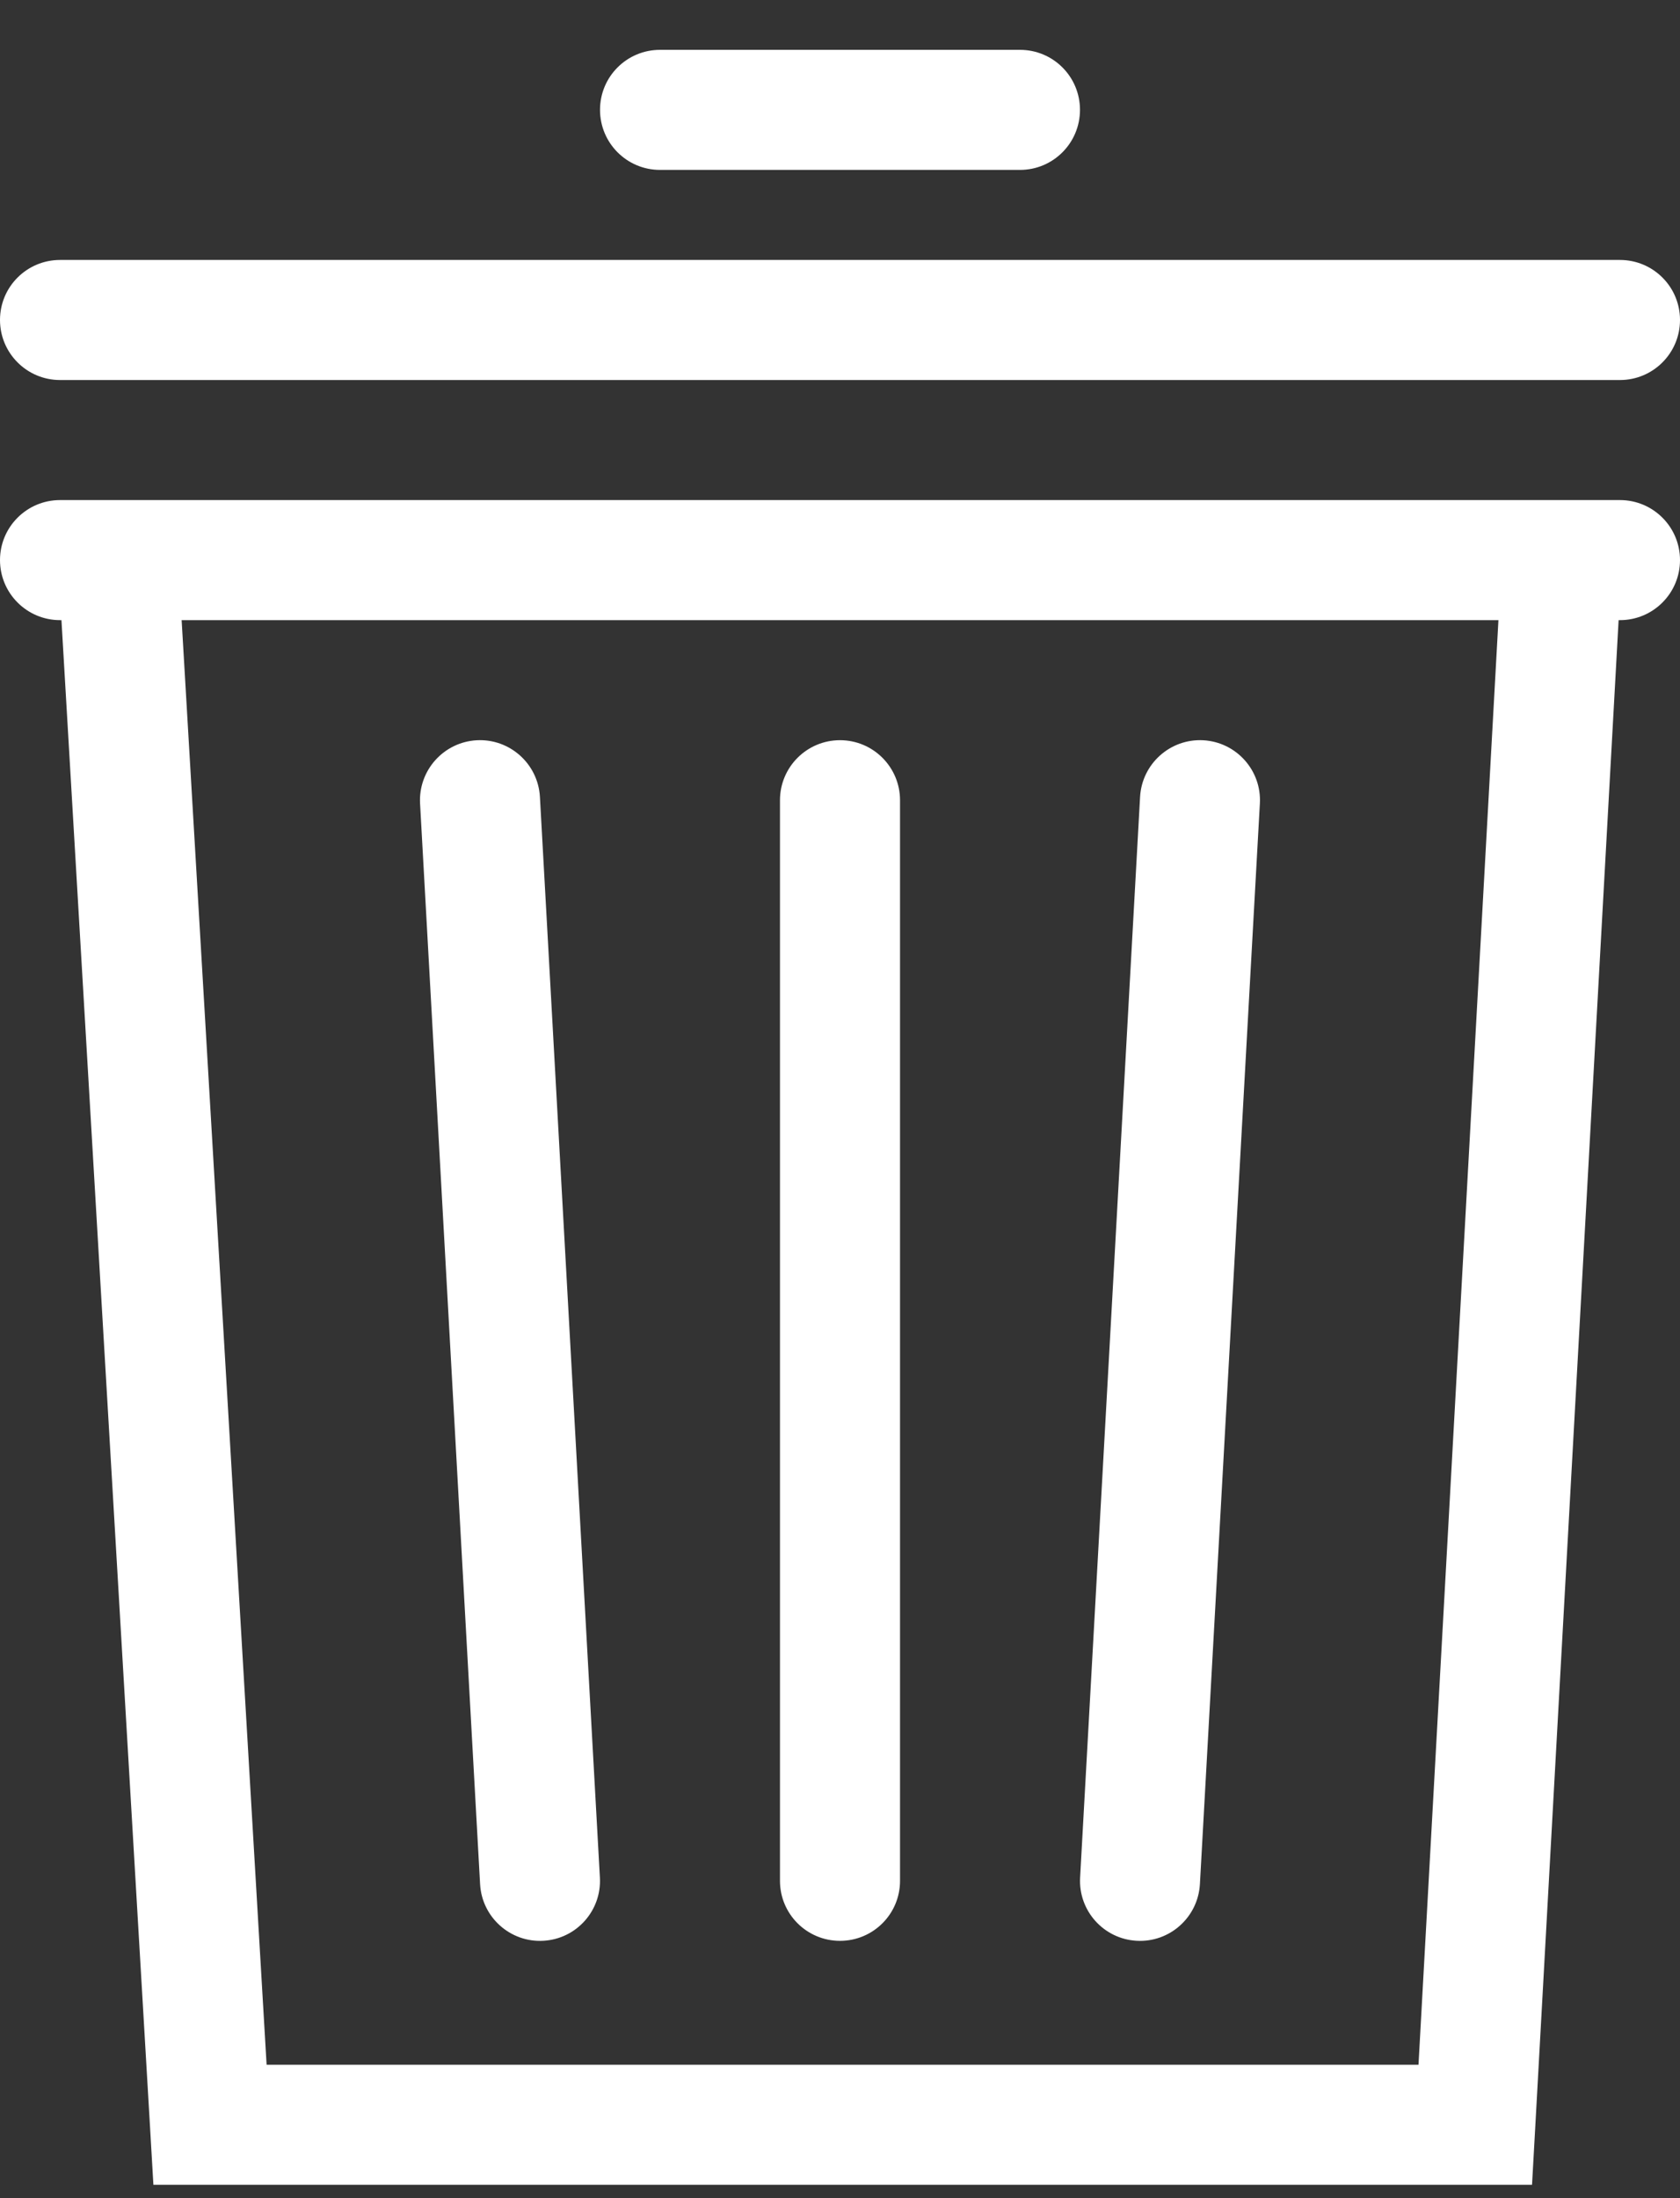 <svg width="26" height="34" viewBox="0 0 26 34" fill="none" xmlns="http://www.w3.org/2000/svg">
<rect x="0" y="0" width="26" height="34" fill="#333333" stroke="none"/>
<path fill-rule="evenodd" clip-rule="evenodd" d="M9.286 1.699C9.286 1.186 9.701 0.771 10.214 0.771H15.786C16.299 0.771 16.714 1.186 16.714 1.699C16.714 2.212 16.299 2.628 15.786 2.628H10.214C9.701 2.628 9.286 2.212 9.286 1.699ZM0 8.663C0 8.151 0.416 7.735 0.929 7.735L25.071 7.735C25.584 7.735 26 8.151 26 8.663C26 9.176 25.584 9.592 25.071 9.592H25.05L23.759 32.916L23.71 33.793H22.832H13.697H13H3.25H2.374L2.323 32.919L0.951 9.592H0.929C0.416 9.592 0 9.176 0 8.663ZM2.811 9.592L23.19 9.592L21.953 31.936H13.697H13H4.126L2.811 9.592ZM0.929 4.021C0.416 4.021 0 4.436 0 4.949C0 5.462 0.416 5.878 0.929 5.878H25.071C25.584 5.878 26 5.462 26 4.949C26 4.436 25.584 4.021 25.071 4.021H0.929ZM13.929 12.378C13.929 11.865 13.513 11.449 13 11.449C12.487 11.449 12.071 11.865 12.071 12.378V29.092C12.071 29.605 12.487 30.02 13 30.02C13.513 30.02 13.929 29.605 13.929 29.092V12.378ZM7.377 11.45C7.889 11.422 8.327 11.814 8.356 12.326L9.284 29.041C9.313 29.552 8.921 29.991 8.409 30.019C7.897 30.048 7.458 29.655 7.43 29.143L6.501 12.429C6.473 11.917 6.865 11.479 7.377 11.45ZM17.644 12.326C17.673 11.814 18.111 11.422 18.623 11.45C19.135 11.479 19.527 11.917 19.498 12.429L18.57 29.143C18.541 29.655 18.103 30.048 17.591 30.019C17.079 29.991 16.687 29.552 16.716 29.041L17.644 12.326Z" fill="white"/>
</svg>
